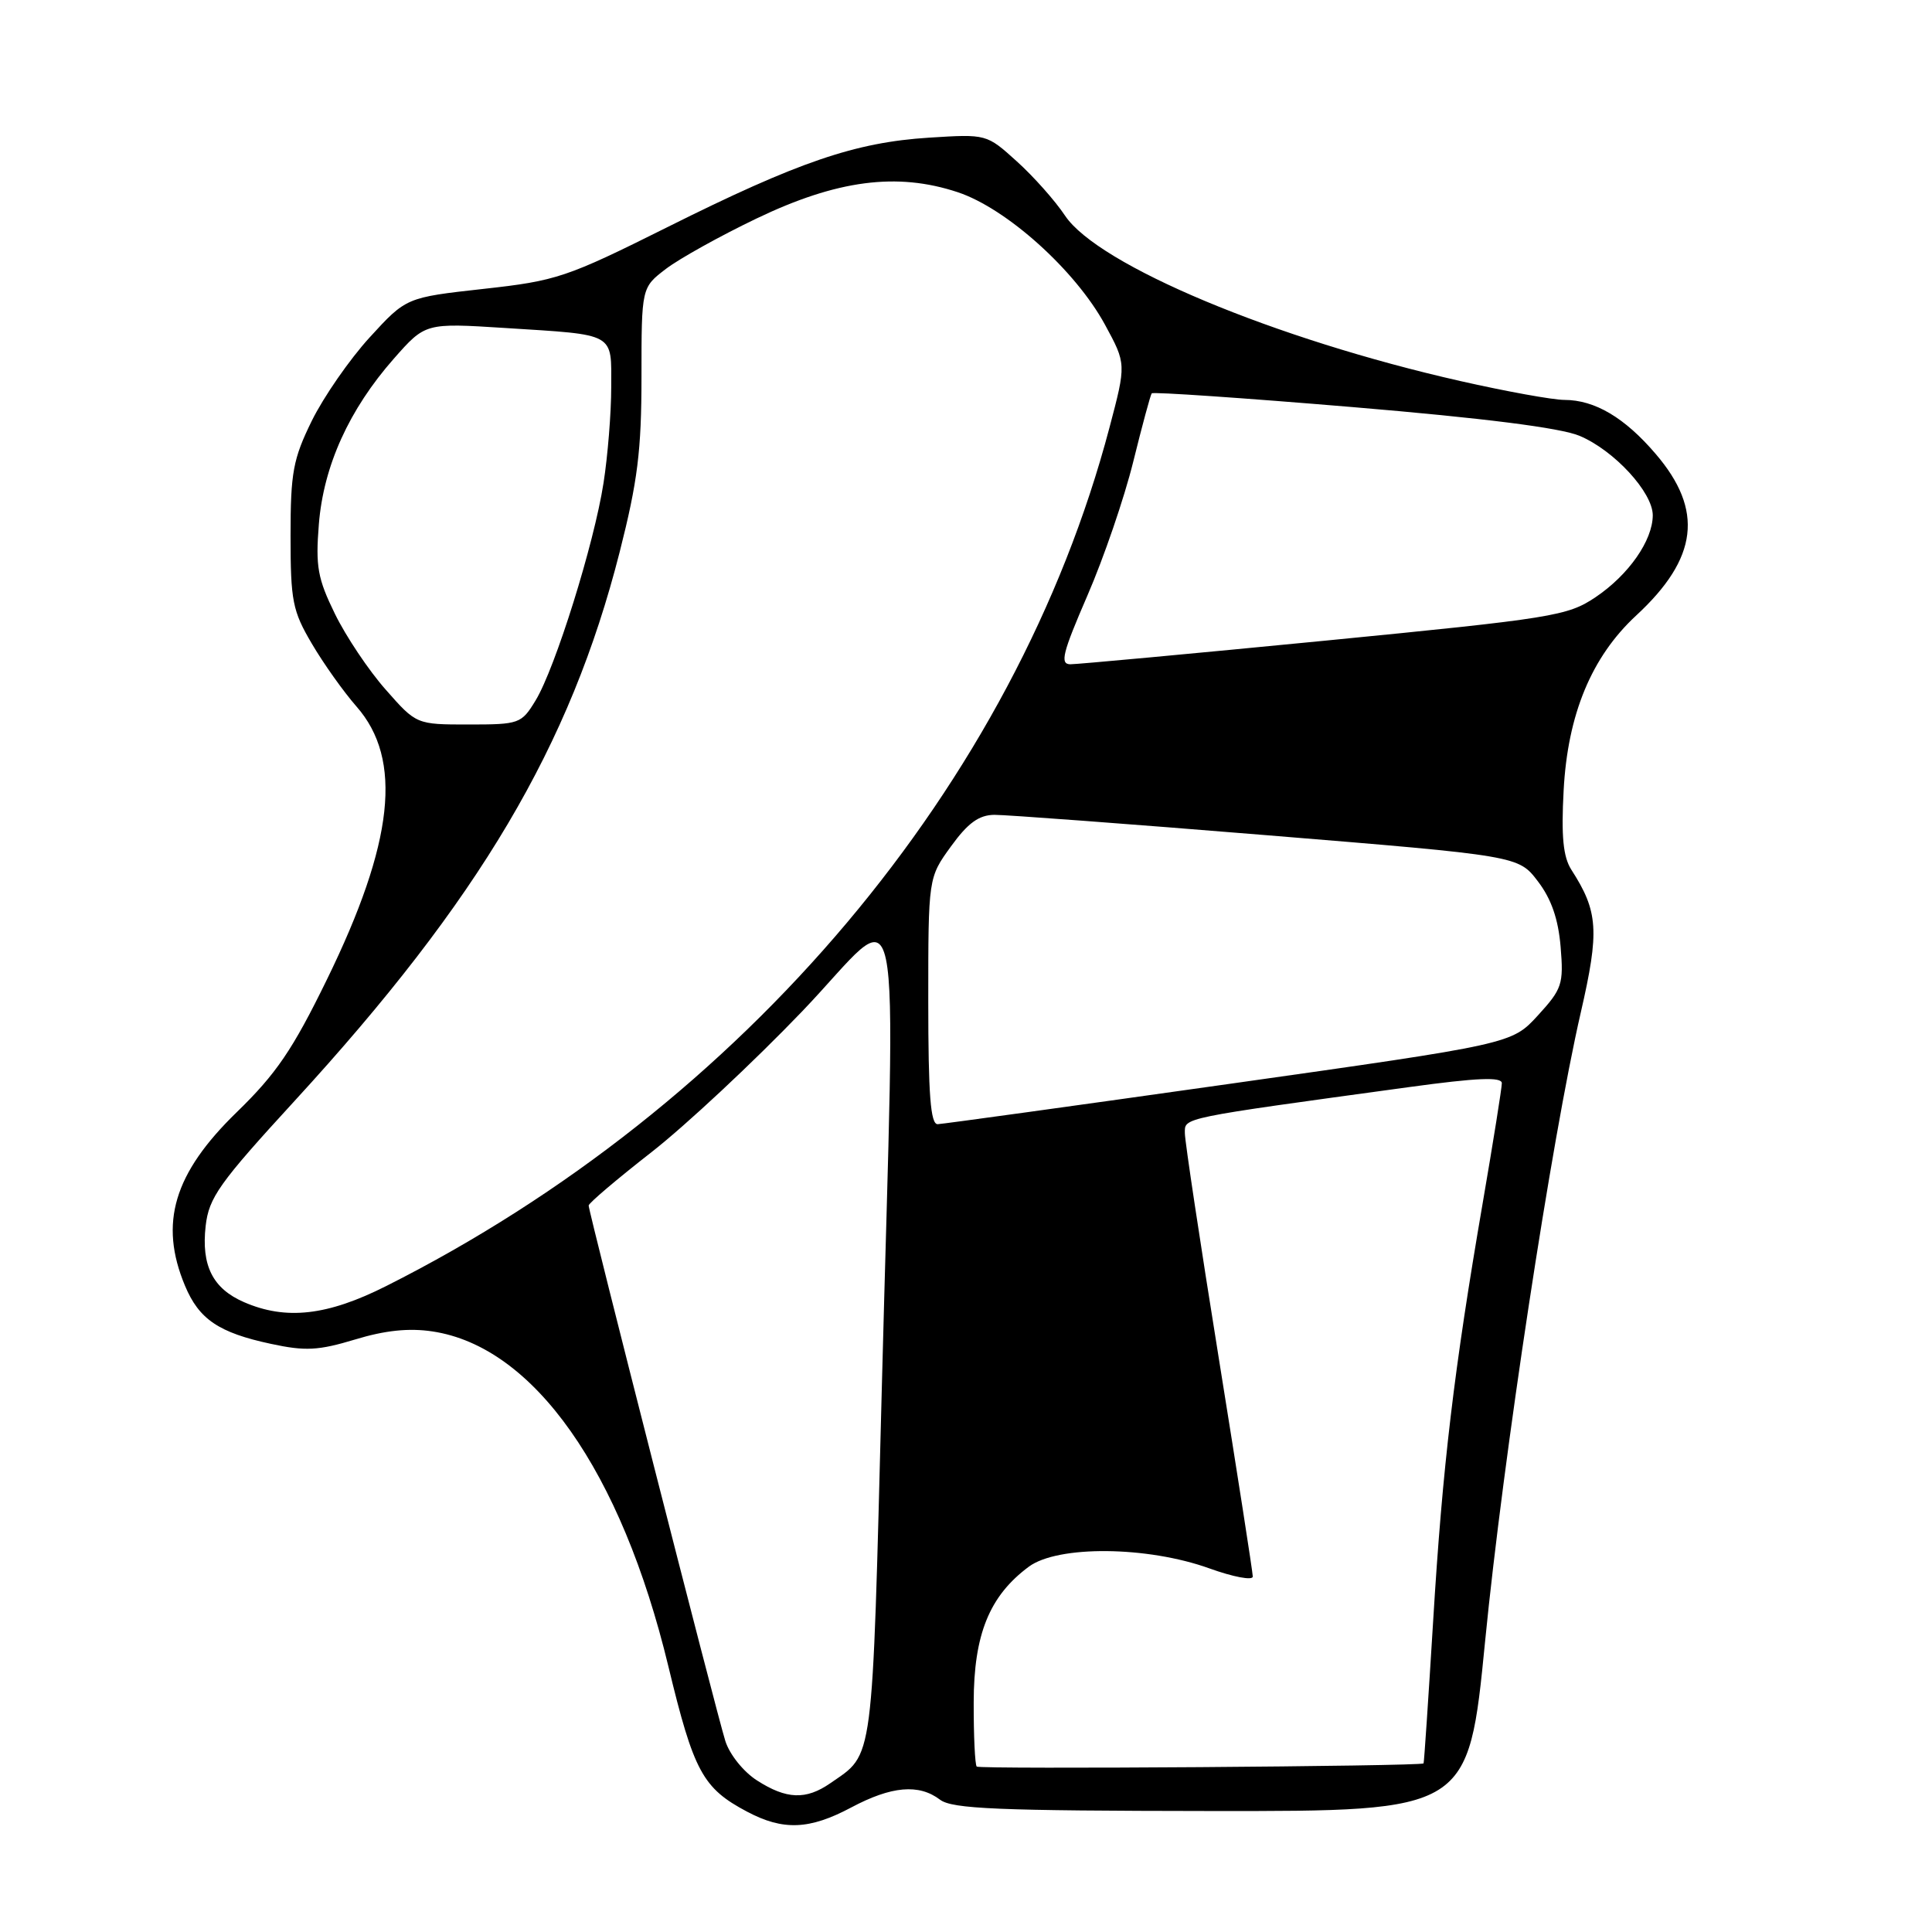 <?xml version="1.0" encoding="UTF-8" standalone="no"?>
<!DOCTYPE svg PUBLIC "-//W3C//DTD SVG 1.1//EN" "http://www.w3.org/Graphics/SVG/1.1/DTD/svg11.dtd" >
<svg xmlns="http://www.w3.org/2000/svg" xmlns:xlink="http://www.w3.org/1999/xlink" version="1.1" viewBox="0 0 256 256">
 <g >
 <path fill="currentColor"
d=" M 112.79 239.50 C 118.13 236.66 121.75 236.34 124.56 238.47 C 126.18 239.69 132.19 239.94 160.54 239.97 C 194.57 240.00 194.57 240.00 196.79 217.42 C 199.17 193.19 205.59 151.00 209.46 134.17 C 211.95 123.34 211.78 120.78 208.21 115.24 C 207.13 113.55 206.86 110.85 207.19 104.74 C 207.72 94.67 210.88 87.04 216.80 81.56 C 225.01 73.97 225.78 67.60 219.38 60.14 C 215.28 55.34 211.33 53.00 207.30 52.99 C 205.76 52.99 199.55 51.86 193.50 50.49 C 168.87 44.92 145.51 35.14 141.12 28.57 C 139.81 26.60 136.94 23.37 134.73 21.38 C 130.73 17.76 130.72 17.76 123.11 18.24 C 113.32 18.86 105.79 21.43 88.41 30.11 C 75.06 36.77 73.77 37.21 64.06 38.28 C 53.82 39.42 53.82 39.42 48.98 44.71 C 46.32 47.62 42.88 52.59 41.32 55.75 C 38.83 60.83 38.50 62.60 38.50 71.00 C 38.50 79.62 38.76 80.95 41.32 85.29 C 42.86 87.92 45.53 91.67 47.24 93.62 C 53.40 100.63 52.20 111.63 43.30 129.83 C 38.78 139.09 36.59 142.30 31.37 147.37 C 23.02 155.48 21.05 162.08 24.51 170.36 C 26.37 174.82 28.99 176.59 35.91 178.07 C 40.46 179.05 42.18 178.96 47.05 177.49 C 51.01 176.28 54.20 175.95 57.30 176.42 C 70.72 178.43 82.31 194.88 88.56 220.79 C 91.93 234.76 93.11 236.94 99.00 240.06 C 103.78 242.59 107.25 242.45 112.79 239.50 Z  M 100.31 235.92 C 98.52 234.78 96.67 232.47 96.11 230.69 C 94.95 227.03 78.00 160.60 78.00 159.74 C 78.00 159.42 81.74 156.25 86.31 152.68 C 90.88 149.11 99.88 140.70 106.31 133.99 C 120.01 119.68 118.66 113.27 116.84 184.11 C 115.54 234.44 115.83 232.25 110.03 236.28 C 106.80 238.52 104.22 238.43 100.31 235.92 Z  M 129.42 234.08 C 129.19 233.85 129.01 230.03 129.02 225.58 C 129.03 216.55 131.11 211.46 136.33 207.59 C 140.18 204.75 152.03 204.86 160.25 207.82 C 163.41 208.96 166.00 209.45 166.00 208.90 C 166.00 208.36 163.97 195.35 161.50 180.00 C 159.03 164.65 157.00 151.21 157.00 150.15 C 157.00 148.06 156.14 148.23 186.75 144.04 C 195.74 142.81 199.00 142.67 199.00 143.53 C 199.00 144.16 197.86 151.30 196.47 159.38 C 192.66 181.54 191.15 194.19 189.90 214.79 C 189.27 225.08 188.70 233.57 188.63 233.66 C 188.33 234.04 129.79 234.46 129.42 234.08 Z  M 32.33 172.54 C 28.19 170.74 26.66 167.70 27.25 162.45 C 27.68 158.68 29.03 156.78 39.04 145.87 C 63.54 119.16 75.57 98.85 82.11 73.14 C 84.49 63.77 85.00 59.71 85.00 49.94 C 85.00 38.10 85.00 38.10 88.25 35.62 C 90.04 34.26 95.43 31.26 100.23 28.96 C 110.90 23.84 118.87 22.80 126.91 25.47 C 133.38 27.62 142.50 35.82 146.42 43.03 C 149.24 48.22 149.24 48.22 147.01 56.66 C 134.54 103.87 98.61 146.53 51.19 170.40 C 43.38 174.34 37.89 174.96 32.33 172.54 Z  M 123.00 132.65 C 123.00 116.30 123.00 116.30 126.01 112.15 C 128.25 109.05 129.71 107.99 131.76 107.97 C 133.27 107.96 149.51 109.17 167.85 110.67 C 201.20 113.40 201.20 113.40 203.77 116.77 C 205.56 119.11 206.48 121.77 206.79 125.46 C 207.20 130.41 206.99 131.04 203.77 134.56 C 200.31 138.33 200.31 138.33 162.90 143.62 C 142.33 146.53 124.94 148.93 124.25 148.96 C 123.30 148.99 123.00 145.09 123.00 132.65 Z  M 51.10 91.37 C 48.85 88.83 45.83 84.31 44.38 81.34 C 42.09 76.66 41.80 75.06 42.25 69.46 C 42.87 61.73 46.25 54.27 52.19 47.52 C 56.36 42.79 56.36 42.79 66.93 43.46 C 81.71 44.40 81.00 44.00 80.99 51.32 C 80.99 54.72 80.53 60.42 79.97 64.00 C 78.72 72.07 73.57 88.53 70.97 92.81 C 69.09 95.90 68.82 96.00 62.10 96.00 C 55.17 96.00 55.17 96.00 51.10 91.37 Z  M 144.08 78.93 C 146.25 73.94 148.98 65.96 150.16 61.18 C 151.34 56.41 152.44 52.33 152.61 52.12 C 152.79 51.91 164.76 52.73 179.21 53.94 C 196.62 55.40 206.78 56.69 209.30 57.75 C 213.89 59.68 219.00 65.24 219.00 68.28 C 218.99 71.62 215.80 76.18 211.42 79.13 C 207.71 81.62 205.81 81.93 175.50 84.90 C 157.90 86.62 142.75 88.02 141.82 88.02 C 140.42 88.00 140.79 86.53 144.08 78.93 Z "/>
</g>
</svg>